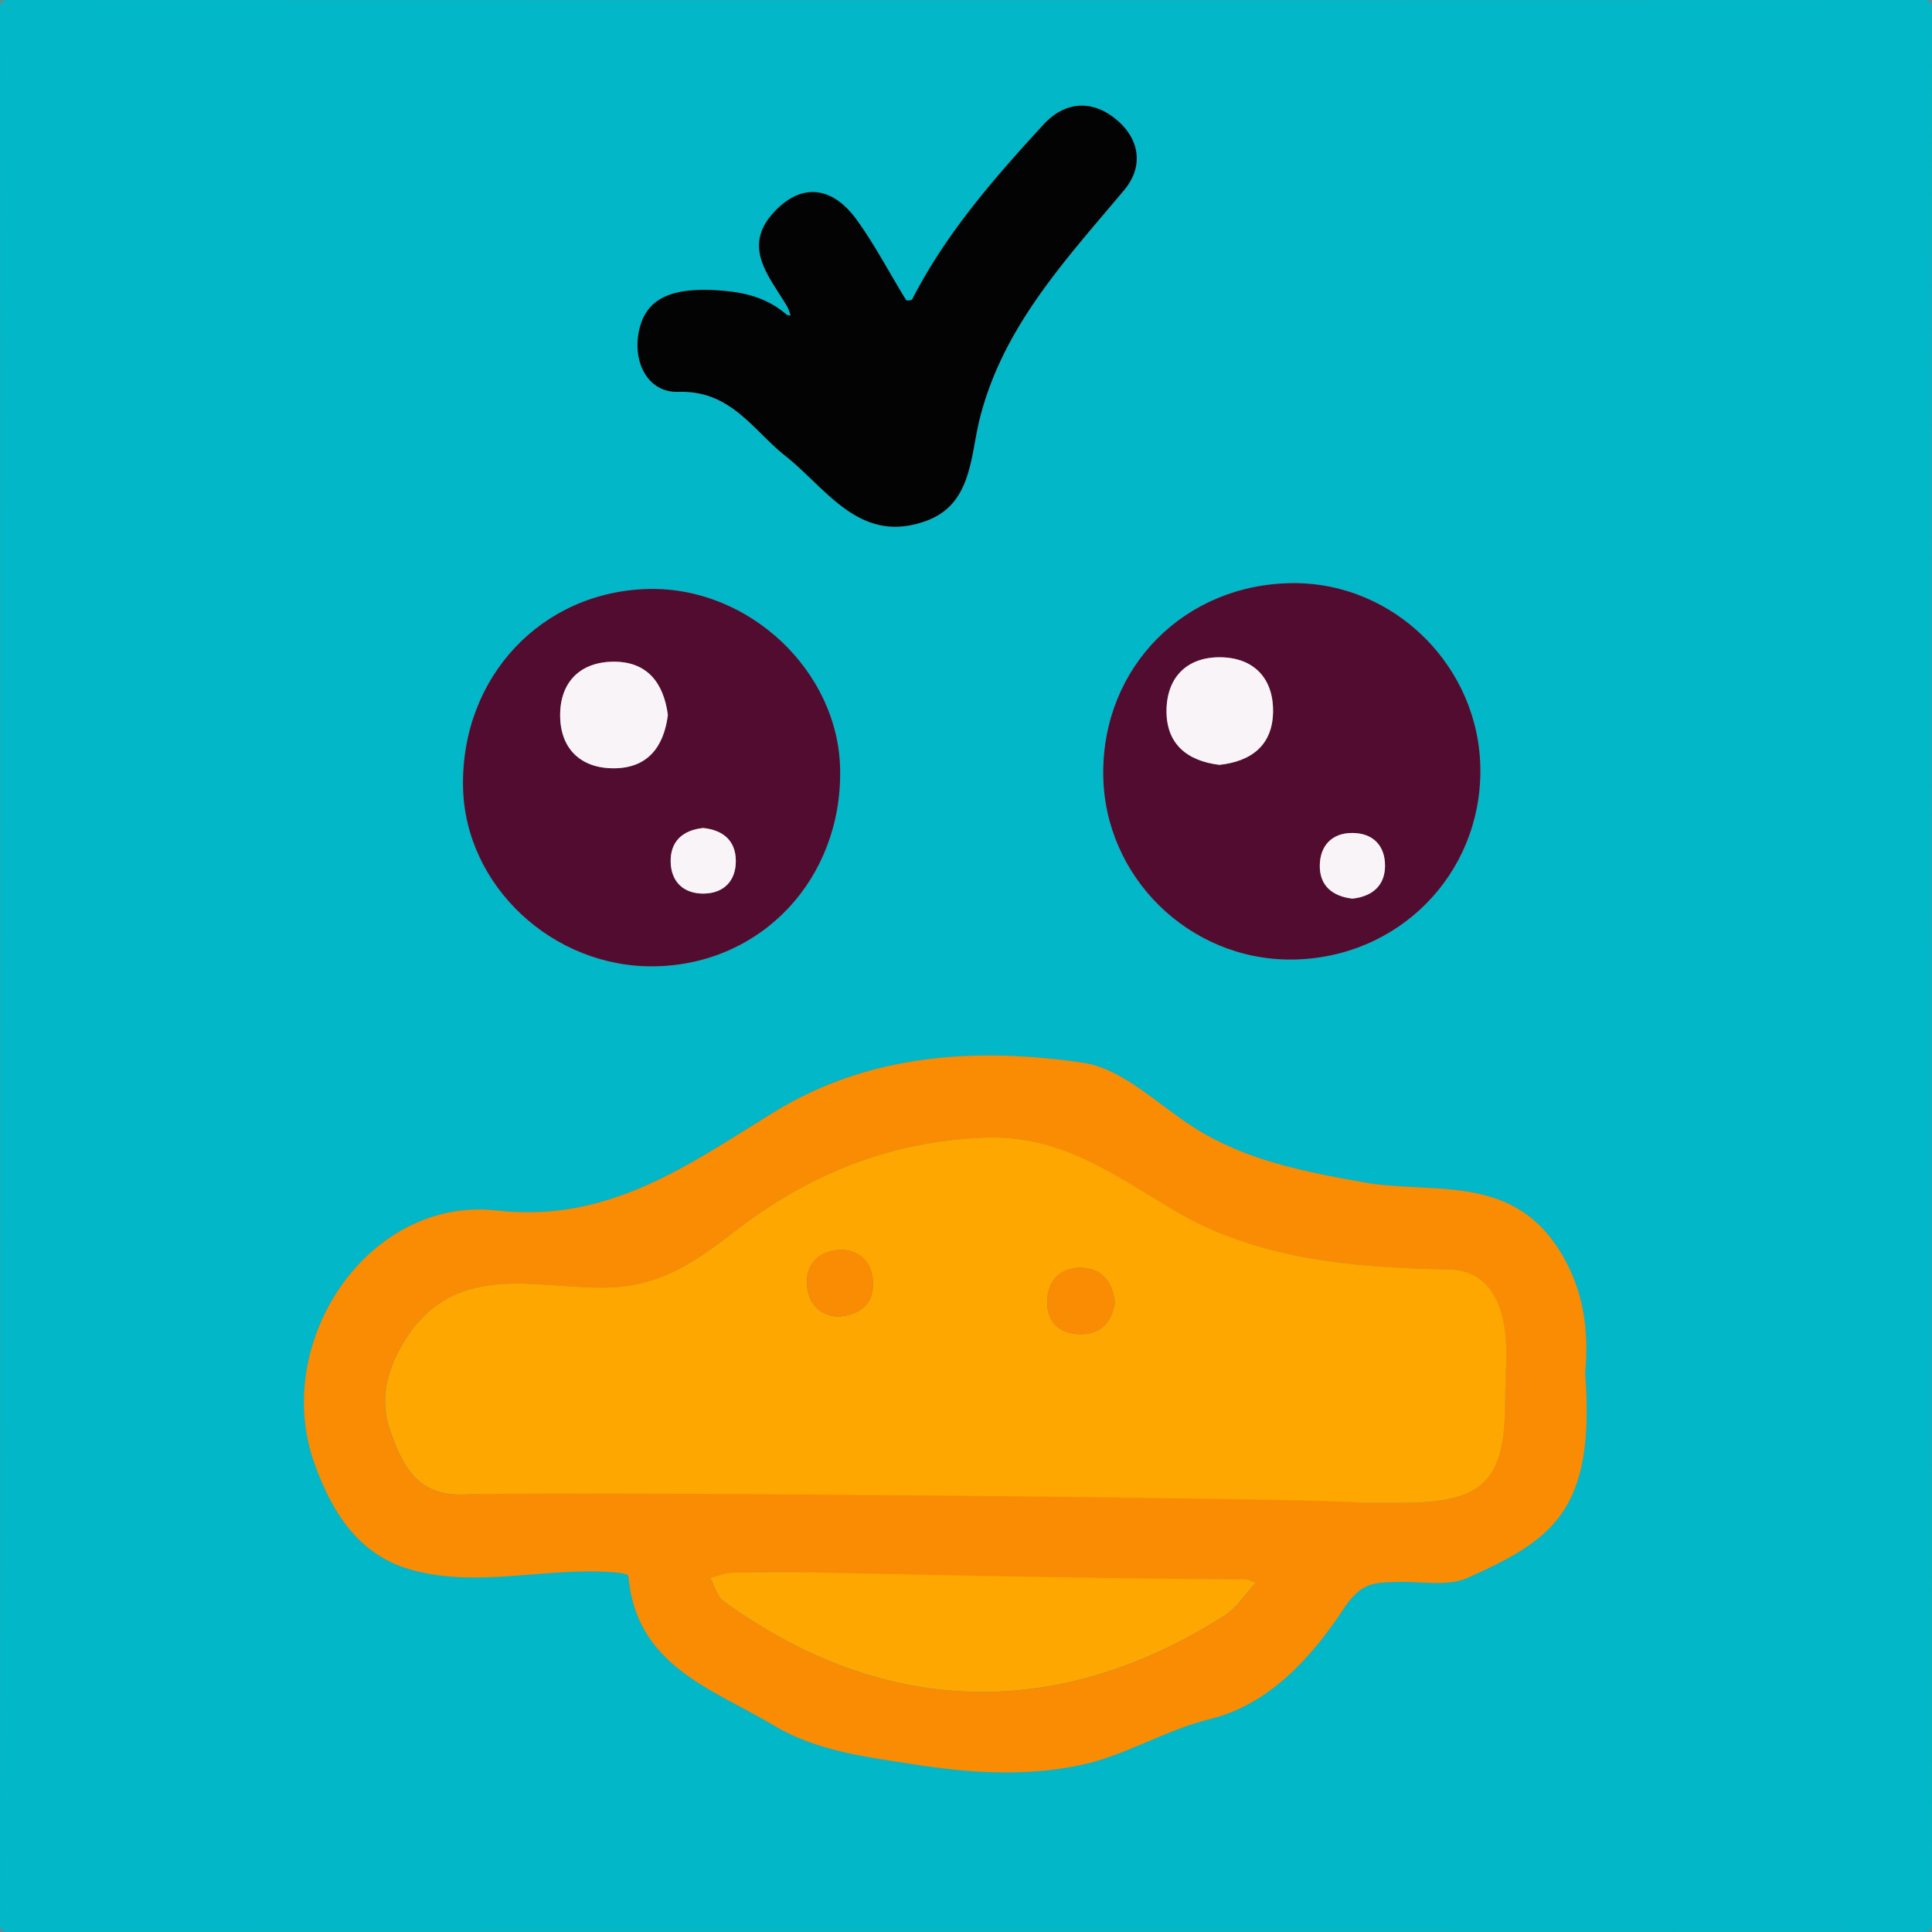 <svg xmlns="http://www.w3.org/2000/svg" viewBox="0 0 860 860"><rect x="0" y="0" width="860" height="860" fill="#808080" stroke="none"/><defs><style>.cls-1{fill:#01b7c8;}.cls-2{fill:#fa8c03;}.cls-3{fill:#520c30;}.cls-4{fill:#030304;}.cls-5{fill:#fea700;}.cls-6{fill:#f9f4f7;}</style></defs><g id="Layer_2" data-name="Layer 2"><g id="Layer_1-2" data-name="Layer 1"><path class="cls-1" d="M859.91,430.5q0,212.7.09,425.41c0,3.42-.67,4.09-4.09,4.09Q430,859.85,4.09,860C.67,860,0,859.33,0,855.91Q.15,430,0,4.09C0,.67.67,0,4.09,0Q430,.15,855.91,0c3.42,0,4.09.67,4.09,4.09Q859.84,217.3,859.91,430.5ZM705.6,611.26c1.59-17.59.07-36.77-11.9-55.37C672,522.14,637,531.72,606.62,526.24c-26.11-4.71-52-9.66-74.9-24.16-16.3-10.31-32-26.39-49.56-29-47.42-7-95.53-4-137.88,22.12-38.11,23.54-73.63,49.29-123,43.64-57.2-6.54-100.58,58.28-81.4,112.34,7.79,21.95,19.69,40.7,42.37,47.32,30.41,8.89,61.95-1.52,92.94,1.55,1.6.16,4.46.77,4.51,1.36,3.29,40.11,37.43,50.31,64.87,66.69,19.1,11.4,41,13.91,62.44,17.28,24.65,3.88,49.61,5.43,73.94.31,19.85-4.18,37.41-15.54,57.64-20.5,26.61-6.52,45.61-28,59.53-49.15,7.88-12,13.86-11.54,23.55-11.88,10.6-.37,22.57,2.21,31.56-1.81C690.93,685.47,710.26,672.62,705.6,611.26Zm-414-181.13c47.46-.87,83.2-38.93,82.35-87.67-.77-43.71-40.46-81.17-85.05-80.28-47.77,1-83.72,39.22-82.8,88.13C207,394.36,246.16,431,291.62,430.13Zm283.37-3c47.17-.37,84.2-37.61,84-84.43-.23-45.67-38-83.35-83.34-83.11-48.18.25-84.91,37.23-84.53,85.1C491.44,390.26,529.32,427.47,575,427.12Zm-257.93-298c-18.62-.73-30,3.87-32.76,19-2.51,13.76,4.43,26.73,17.72,26.32,23.33-.71,33,16.92,47.44,28.35,18.69,14.8,33.24,39.72,62.71,29.06,20.58-7.43,19.69-28.75,24-45.79,10.41-41,38.26-70.48,64.25-101.53,9-10.81,6.78-23.44-4.5-32.14-10.69-8.24-22.32-6.87-31.42,3-22.05,24-43.45,48.53-58.47,77.84-.24.46-2.48.63-2.71.27C396,121.66,389.57,109.21,381.46,98c-10.94-15.19-25.06-17-37.63-2.75-13.48,15.26-1.13,28.32,6.55,41.27a23.89,23.89,0,0,1,1.5,4c-.63-.14-1.44-.07-1.86-.44C339.25,130.53,326,129.59,317.06,129.1Z"/><path class="cls-2" d="M705.6,611.26c4.66,61.36-14.67,74.21-52.35,91.11-9,4-21,1.44-31.56,1.81-9.69.34-15.67-.09-23.55,11.88-13.92,21.16-32.92,42.63-59.53,49.15-20.23,5-37.79,16.32-57.64,20.5-24.33,5.12-49.29,3.57-73.94-.31-21.49-3.37-43.34-5.88-62.44-17.28-27.44-16.38-61.58-26.58-64.87-66.69-.05-.59-2.91-1.2-4.51-1.36-31-3.07-62.53,7.34-92.94-1.55-22.68-6.62-34.58-25.37-42.37-47.32-19.18-54.06,24.2-118.88,81.4-112.34,49.35,5.65,84.87-20.1,123-43.64,42.35-26.16,90.46-29.13,137.88-22.12,17.57,2.59,33.26,18.67,49.56,29,22.94,14.5,48.79,19.45,74.9,24.16,30.38,5.48,65.36-4.1,87.08,29.65C705.67,574.49,707.19,593.67,705.6,611.26ZM605.43,663v6h18.49c36.36,0,46-9.55,46-45.45,0-11,1.39-22.21-.35-32.92-2.2-13.57-8.84-25.28-25.1-25.54-42.48-.7-85.41-4.57-122-26.29-27-16-50.53-33.7-84.51-32.34-42.95,1.72-79.06,16.87-112.48,42.82-15.45,12-31.19,23-53.91,23.88-32.55,1.26-71-14-93.7,27.42-7,12.81-8.19,25.17-4.38,36,4.88,13.87,11.18,29.44,32.32,28.7,46.38-1.6,92.82-2,139.23-2.2C431.89,662.73,518.66,663,605.43,663ZM361.54,703v-3c-11.79,0-23.59-.18-35.38.11-3.32.08-6.61,1.51-9.91,2.32,1.9,3.5,2.92,8.22,5.83,10.33,73.82,53.58,151.56,52,223.1,6.41,5.48-3.5,9.27-9.65,13.84-14.56-1.66-.54-3.32-1.53-5-1.54Q457.79,702.89,361.54,703Z"/><path class="cls-3" d="M291.62,430.13c-45.46.84-84.67-35.77-85.5-79.82-.92-48.91,35-87.17,82.8-88.13,44.59-.89,84.28,36.57,85.05,80.28C374.82,391.2,339.08,429.26,291.62,430.13Zm5.67-111.89c-1.91-14.41-9.39-23.76-24.15-23.69s-23.86,9.09-23.8,23.93c.06,14.57,8.89,23.43,23.63,23.51C288.11,342.07,295.48,332.64,297.29,318.24ZM313,368.58c-9.1.94-14.64,6-14.46,15.08.18,8.9,5.87,14.23,14.75,14.1s14.31-5.71,14.25-14.6S321.9,369.48,313,368.58Z"/><path class="cls-3" d="M575,427.12c-45.67.35-83.55-36.86-83.91-82.44-.38-47.87,36.35-84.85,84.53-85.1,45.32-.24,83.11,37.44,83.34,83.11C659.19,389.51,622.16,426.75,575,427.12ZM542.8,340.46c14.47-1.57,23.75-9,23.88-23.8s-8.72-24-23.57-24.08c-14.6-.11-23.58,8.73-23.85,23.35C519,331,528.21,338.68,542.8,340.46ZM602,400c8.84-.95,14.54-5.7,14.52-14.68s-5.39-14.46-14.46-14.53-14.45,5.62-14.57,14.42C587.32,394.19,593,399,602,400Z"/><path class="cls-4" d="M317.06,129.1c8.92.49,22.19,1.43,33,10.9.42.37,1.23.3,1.86.44a23.89,23.89,0,0,0-1.5-4c-7.68-13-20-26-6.55-41.27C356.4,81,370.52,82.76,381.46,98c8.11,11.26,14.56,23.71,21.87,35.55.23.36,2.47.19,2.71-.27,15-29.31,36.42-53.86,58.47-77.84,9.1-9.89,20.73-11.26,31.42-3,11.28,8.7,13.54,21.33,4.5,32.14-26,31.05-53.84,60.56-64.25,101.53-4.32,17-3.43,38.36-24,45.79-29.47,10.66-44-14.26-62.71-29.06C335,191.34,325.35,173.71,302,174.42c-13.29.41-20.23-12.56-17.72-26.32C287.06,133,298.44,128.37,317.06,129.1Z"/><path class="cls-5" d="M205.88,665.24c-21.14.74-27.44-14.83-32.32-28.7-3.81-10.83-2.64-23.19,4.38-36,22.67-41.39,61.15-26.16,93.7-27.42,22.72-.87,38.46-11.88,53.91-23.88,33.42-26,69.53-41.1,112.48-42.82,34-1.36,57.51,16.29,84.51,32.34,36.55,21.72,79.48,25.59,122,26.29,16.26.26,22.9,12,25.1,25.54,1.74,10.71.35,21.93.35,32.92,0,35.9-9.67,45.45-46,45.45H605.43C605.43,667,252.26,663.64,205.88,665.24ZM496.3,580.06c-.86-9.56-6.07-15.48-14.7-15.73C472.07,564.06,466,570,466.13,580c.14,8.83,5.69,13.62,14.33,13.88C489.94,594.18,494.72,588.62,496.3,580.06Zm-123.69,6.05c10.4-.57,16.27-5.64,16-15.28-.23-9.08-6.39-14.88-15.19-14.44-8.1.41-14.49,5.59-14.24,14.76C359.45,579.77,364.23,585.22,372.61,586.11Z"/><path class="cls-5" d="M554,703c1.66,0,3.32,1,5,1.54-4.57,4.91-8.36,11.06-13.84,14.56-71.54,45.64-149.28,47.17-223.1-6.41-2.91-2.11-3.93-6.83-5.83-10.33,3.3-.81,6.59-2.24,9.91-2.32,11.79-.29,35.38-.11,35.38-.11S489.87,702.93,554,703Z"/><path class="cls-6" d="M297.29,318.24c-1.81,14.4-9.18,23.83-24.32,23.75-14.74-.08-23.57-8.94-23.63-23.51-.06-14.84,8.91-23.87,23.8-23.93S295.38,303.83,297.29,318.24Z"/><path class="cls-6" d="M313,368.58c8.92.9,14.48,5.66,14.54,14.58s-5.31,14.48-14.25,14.6-14.57-5.2-14.75-14.1C298.34,374.55,303.88,369.52,313,368.58Z"/><path class="cls-6" d="M542.8,340.46c-14.59-1.78-23.81-9.51-23.54-24.53.27-14.62,9.25-23.46,23.85-23.35,14.85.11,23.7,9.19,23.57,24.08S557.27,338.89,542.8,340.46Z"/><path class="cls-6" d="M602,400c-8.93-1-14.63-5.83-14.51-14.79.12-8.8,5.43-14.49,14.57-14.42s14.44,5.65,14.46,14.53S610.79,399.07,602,400Z"/><path class="cls-2" d="M496.3,580.06c-1.58,8.56-6.36,14.12-15.84,13.83-8.64-.26-14.19-5-14.33-13.88-.15-10,5.94-16,15.47-15.68C490.23,564.58,495.44,570.5,496.3,580.06Z"/><path class="cls-2" d="M372.61,586.11c-8.38-.89-13.16-6.34-13.4-15-.25-9.17,6.14-14.35,14.24-14.76,8.8-.44,15,5.36,15.19,14.44C388.88,580.47,383,585.54,372.61,586.11Z"/></g></g></svg>